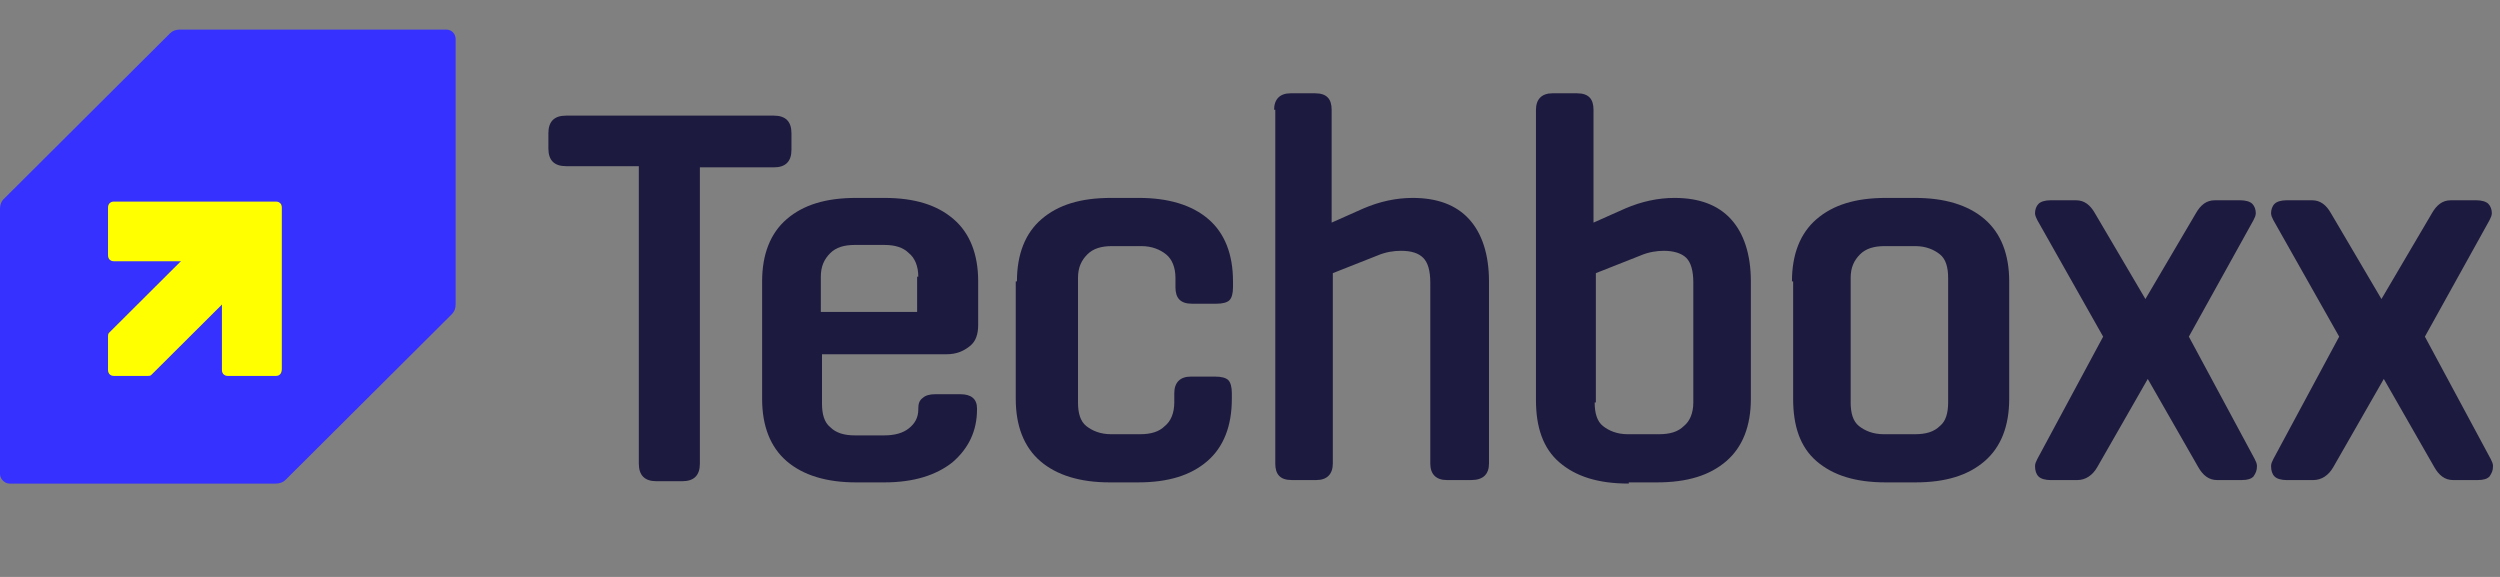 <svg width="169" height="39" viewBox="0 0 169 39" fill="none" xmlns="http://www.w3.org/2000/svg">
<rect x="0" y="0" width="169" height="39" fill="#808080" stroke="none"/>
<path d="M43.263 11.233H38.262C37.468 11.233 37.071 10.836 37.071 10.041V9.008C37.071 8.214 37.468 7.816 38.262 7.816H52.312C53.106 7.816 53.503 8.214 53.503 9.008V10.121C53.503 10.916 53.106 11.313 52.312 11.313H47.312V31.338C47.312 32.133 46.915 32.53 46.121 32.53H44.374C43.581 32.53 43.184 32.133 43.184 31.338V11.233H43.263Z" fill="#1D1A3F"/>
<path d="M51.519 19.021C51.519 17.194 52.075 15.763 53.186 14.81C54.297 13.856 55.805 13.379 57.869 13.379H59.775C61.838 13.379 63.347 13.856 64.458 14.81C65.569 15.763 66.125 17.194 66.125 19.021V21.962C66.125 22.598 65.966 23.074 65.569 23.392C65.172 23.71 64.696 23.948 63.982 23.948H55.567V27.286C55.567 28.001 55.726 28.558 56.123 28.875C56.52 29.273 57.075 29.432 57.79 29.432H59.775C60.489 29.432 61.045 29.273 61.441 28.955C61.838 28.637 62.077 28.24 62.077 27.683V27.604C62.077 27.286 62.156 27.048 62.394 26.889C62.553 26.73 62.87 26.65 63.188 26.65H64.934C65.649 26.65 66.046 26.968 66.046 27.604V27.683C66.046 29.114 65.49 30.306 64.379 31.259C63.267 32.133 61.759 32.61 59.775 32.61H57.869C55.885 32.61 54.297 32.133 53.186 31.18C52.075 30.226 51.519 28.796 51.519 26.968V19.021ZM62.077 18.704C62.077 17.988 61.838 17.432 61.441 17.114C61.045 16.717 60.489 16.558 59.775 16.558H57.79C57.075 16.558 56.52 16.717 56.123 17.114C55.726 17.512 55.488 17.988 55.488 18.704V21.088H61.997V18.704H62.077Z" fill="#1D1A3F"/>
<path d="M68.745 19.021C68.745 17.194 69.3 15.763 70.412 14.81C71.523 13.856 73.031 13.379 75.095 13.379H77C78.985 13.379 80.573 13.856 81.684 14.81C82.795 15.763 83.351 17.194 83.351 19.021V19.419C83.351 19.816 83.272 20.134 83.113 20.293C82.954 20.452 82.636 20.531 82.24 20.531H80.573C79.779 20.531 79.461 20.134 79.461 19.419V18.783C79.461 18.068 79.223 17.512 78.826 17.194C78.429 16.876 77.874 16.637 77.159 16.637H75.175C74.46 16.637 73.904 16.796 73.508 17.194C73.111 17.591 72.873 18.068 72.873 18.783V27.206C72.873 27.922 73.031 28.478 73.428 28.796C73.825 29.114 74.381 29.352 75.095 29.352H77.08C77.794 29.352 78.35 29.193 78.747 28.796C79.144 28.478 79.382 27.922 79.382 27.206V26.571C79.382 25.856 79.779 25.458 80.493 25.458H82.16C82.557 25.458 82.875 25.538 83.033 25.697C83.192 25.856 83.272 26.174 83.272 26.571V26.968C83.272 28.796 82.716 30.226 81.605 31.18C80.493 32.133 78.985 32.61 76.921 32.61H75.016C73.031 32.61 71.444 32.133 70.332 31.18C69.221 30.226 68.665 28.796 68.665 26.968V19.021H68.745Z" fill="#1D1A3F"/>
<path d="M86.129 7.419C86.129 6.704 86.526 6.307 87.24 6.307H88.907C89.701 6.307 90.019 6.704 90.019 7.419V15.048L92.162 14.094C93.273 13.617 94.385 13.379 95.496 13.379C97.163 13.379 98.433 13.856 99.306 14.809C100.18 15.763 100.656 17.194 100.656 19.021V31.338C100.656 32.054 100.259 32.451 99.465 32.451H97.798C97.084 32.451 96.687 32.054 96.687 31.338V19.101C96.687 18.306 96.528 17.75 96.211 17.432C95.893 17.114 95.417 16.955 94.702 16.955C94.226 16.955 93.67 17.035 93.115 17.273L90.098 18.465V31.338C90.098 32.054 89.701 32.451 88.987 32.451H87.32C86.526 32.451 86.209 32.054 86.209 31.338V7.419H86.129Z" fill="#1D1A3F"/>
<path d="M110.102 32.69C108.038 32.69 106.53 32.213 105.419 31.259C104.307 30.305 103.831 28.875 103.831 27.047V7.419C103.831 6.704 104.228 6.307 104.942 6.307H106.609C107.403 6.307 107.721 6.704 107.721 7.419V15.048L109.864 14.094C110.975 13.617 112.087 13.379 113.198 13.379C114.865 13.379 116.135 13.856 117.008 14.809C117.882 15.763 118.358 17.194 118.358 19.021V26.968C118.358 28.796 117.802 30.226 116.691 31.18C115.58 32.133 114.071 32.61 112.007 32.61H110.102V32.69ZM107.8 27.206C107.8 27.922 107.959 28.478 108.356 28.796C108.753 29.113 109.308 29.352 110.023 29.352H112.166C112.881 29.352 113.436 29.193 113.833 28.796C114.23 28.478 114.468 27.922 114.468 27.206V19.101C114.468 18.306 114.309 17.75 113.992 17.432C113.674 17.114 113.119 16.955 112.484 16.955C112.007 16.955 111.452 17.035 110.896 17.273L107.88 18.465V27.206H107.8Z" fill="#1D1A3F"/>
<path d="M121.136 19.021C121.136 17.194 121.692 15.763 122.803 14.81C123.915 13.856 125.423 13.379 127.487 13.379H129.471C131.456 13.379 133.043 13.856 134.155 14.81C135.266 15.763 135.822 17.194 135.822 19.021V26.968C135.822 28.796 135.266 30.226 134.155 31.18C133.043 32.133 131.535 32.61 129.471 32.61H127.487C125.423 32.61 123.915 32.133 122.803 31.18C121.692 30.226 121.216 28.796 121.216 26.968V19.021H121.136ZM129.471 29.352C130.186 29.352 130.741 29.193 131.138 28.796C131.535 28.478 131.694 27.922 131.694 27.206V18.783C131.694 18.068 131.535 17.512 131.138 17.194C130.741 16.876 130.186 16.637 129.471 16.637H127.407C126.693 16.637 126.137 16.796 125.74 17.194C125.343 17.591 125.105 18.068 125.105 18.783V27.206C125.105 27.922 125.264 28.478 125.661 28.796C126.058 29.114 126.614 29.352 127.328 29.352H129.471Z" fill="#1D1A3F"/>
<path d="M138.6 32.452C138.283 32.452 137.965 32.372 137.807 32.213C137.648 32.054 137.568 31.816 137.568 31.498C137.568 31.339 137.648 31.18 137.727 31.021L142.172 22.757L137.727 14.889C137.648 14.731 137.568 14.572 137.568 14.413C137.568 14.174 137.648 13.936 137.807 13.777C137.965 13.618 138.283 13.539 138.6 13.539H140.347C140.902 13.539 141.299 13.856 141.617 14.413L145.03 20.214L148.444 14.413C148.761 13.856 149.158 13.539 149.714 13.539H151.46C151.778 13.539 152.095 13.618 152.254 13.777C152.413 13.936 152.492 14.174 152.492 14.413C152.492 14.572 152.413 14.731 152.333 14.889L147.967 22.757L152.413 31.021C152.492 31.18 152.571 31.339 152.571 31.498C152.571 31.816 152.492 31.975 152.333 32.213C152.175 32.372 151.936 32.452 151.539 32.452H149.872C149.317 32.452 148.92 32.134 148.602 31.577L145.189 25.617L141.776 31.577C141.458 32.134 140.982 32.452 140.426 32.452H138.6Z" fill="#1D1A3F"/>
<path d="M154.556 32.452C154.238 32.452 153.921 32.372 153.762 32.213C153.603 32.054 153.524 31.816 153.524 31.498C153.524 31.339 153.603 31.18 153.683 31.021L158.128 22.757L153.683 14.889C153.603 14.731 153.524 14.572 153.524 14.413C153.524 14.174 153.603 13.936 153.762 13.777C153.921 13.618 154.238 13.539 154.556 13.539H156.302C156.858 13.539 157.255 13.856 157.572 14.413L160.986 20.214L164.399 14.413C164.717 13.856 165.114 13.539 165.669 13.539H167.416C167.733 13.539 168.051 13.618 168.209 13.777C168.368 13.936 168.448 14.174 168.448 14.413C168.448 14.572 168.368 14.731 168.289 14.889L163.923 22.757L168.368 31.021C168.448 31.18 168.527 31.339 168.527 31.498C168.527 31.816 168.448 31.975 168.289 32.213C168.13 32.372 167.892 32.452 167.495 32.452H165.828C165.272 32.452 164.875 32.134 164.558 31.577L161.145 25.617L157.731 31.577C157.414 32.134 156.937 32.452 156.382 32.452H154.556Z" fill="#1D1A3F"/>
<path d="M0.238 13.469L11.51 2.237C11.669 2.079 11.907 2 12.145 2H30.165C30.562 2 30.8 2.316 30.8 2.633V20.588C30.8 20.825 30.721 21.062 30.562 21.221L19.29 32.452C19.131 32.61 18.893 32.69 18.655 32.69H0.635C0.318 32.69 0 32.373 0 32.057V14.102C0 13.864 0.079 13.627 0.238 13.469Z" fill="#3631FF"/>
<path d="M18.654 25.412H15.4C15.162 25.412 15.003 25.254 15.003 25.017V18.056C15.003 17.819 14.844 17.661 14.606 17.661H7.7C7.462 17.661 7.303 17.503 7.303 17.265V14.022C7.303 13.785 7.462 13.627 7.7 13.627H18.654C18.893 13.627 19.051 13.785 19.051 14.022V24.938C19.051 25.254 18.893 25.412 18.654 25.412Z" fill="#FFFF00"/>
<path d="M10.24 25.333L18.178 17.424C18.337 17.265 18.337 17.028 18.178 16.87L15.876 14.576C15.717 14.418 15.479 14.418 15.32 14.576L7.382 22.486C7.303 22.565 7.303 22.644 7.303 22.723V25.017C7.303 25.254 7.462 25.412 7.7 25.412H10.002C10.081 25.412 10.161 25.412 10.24 25.333Z" fill="#FFFF00"/>
</svg>
